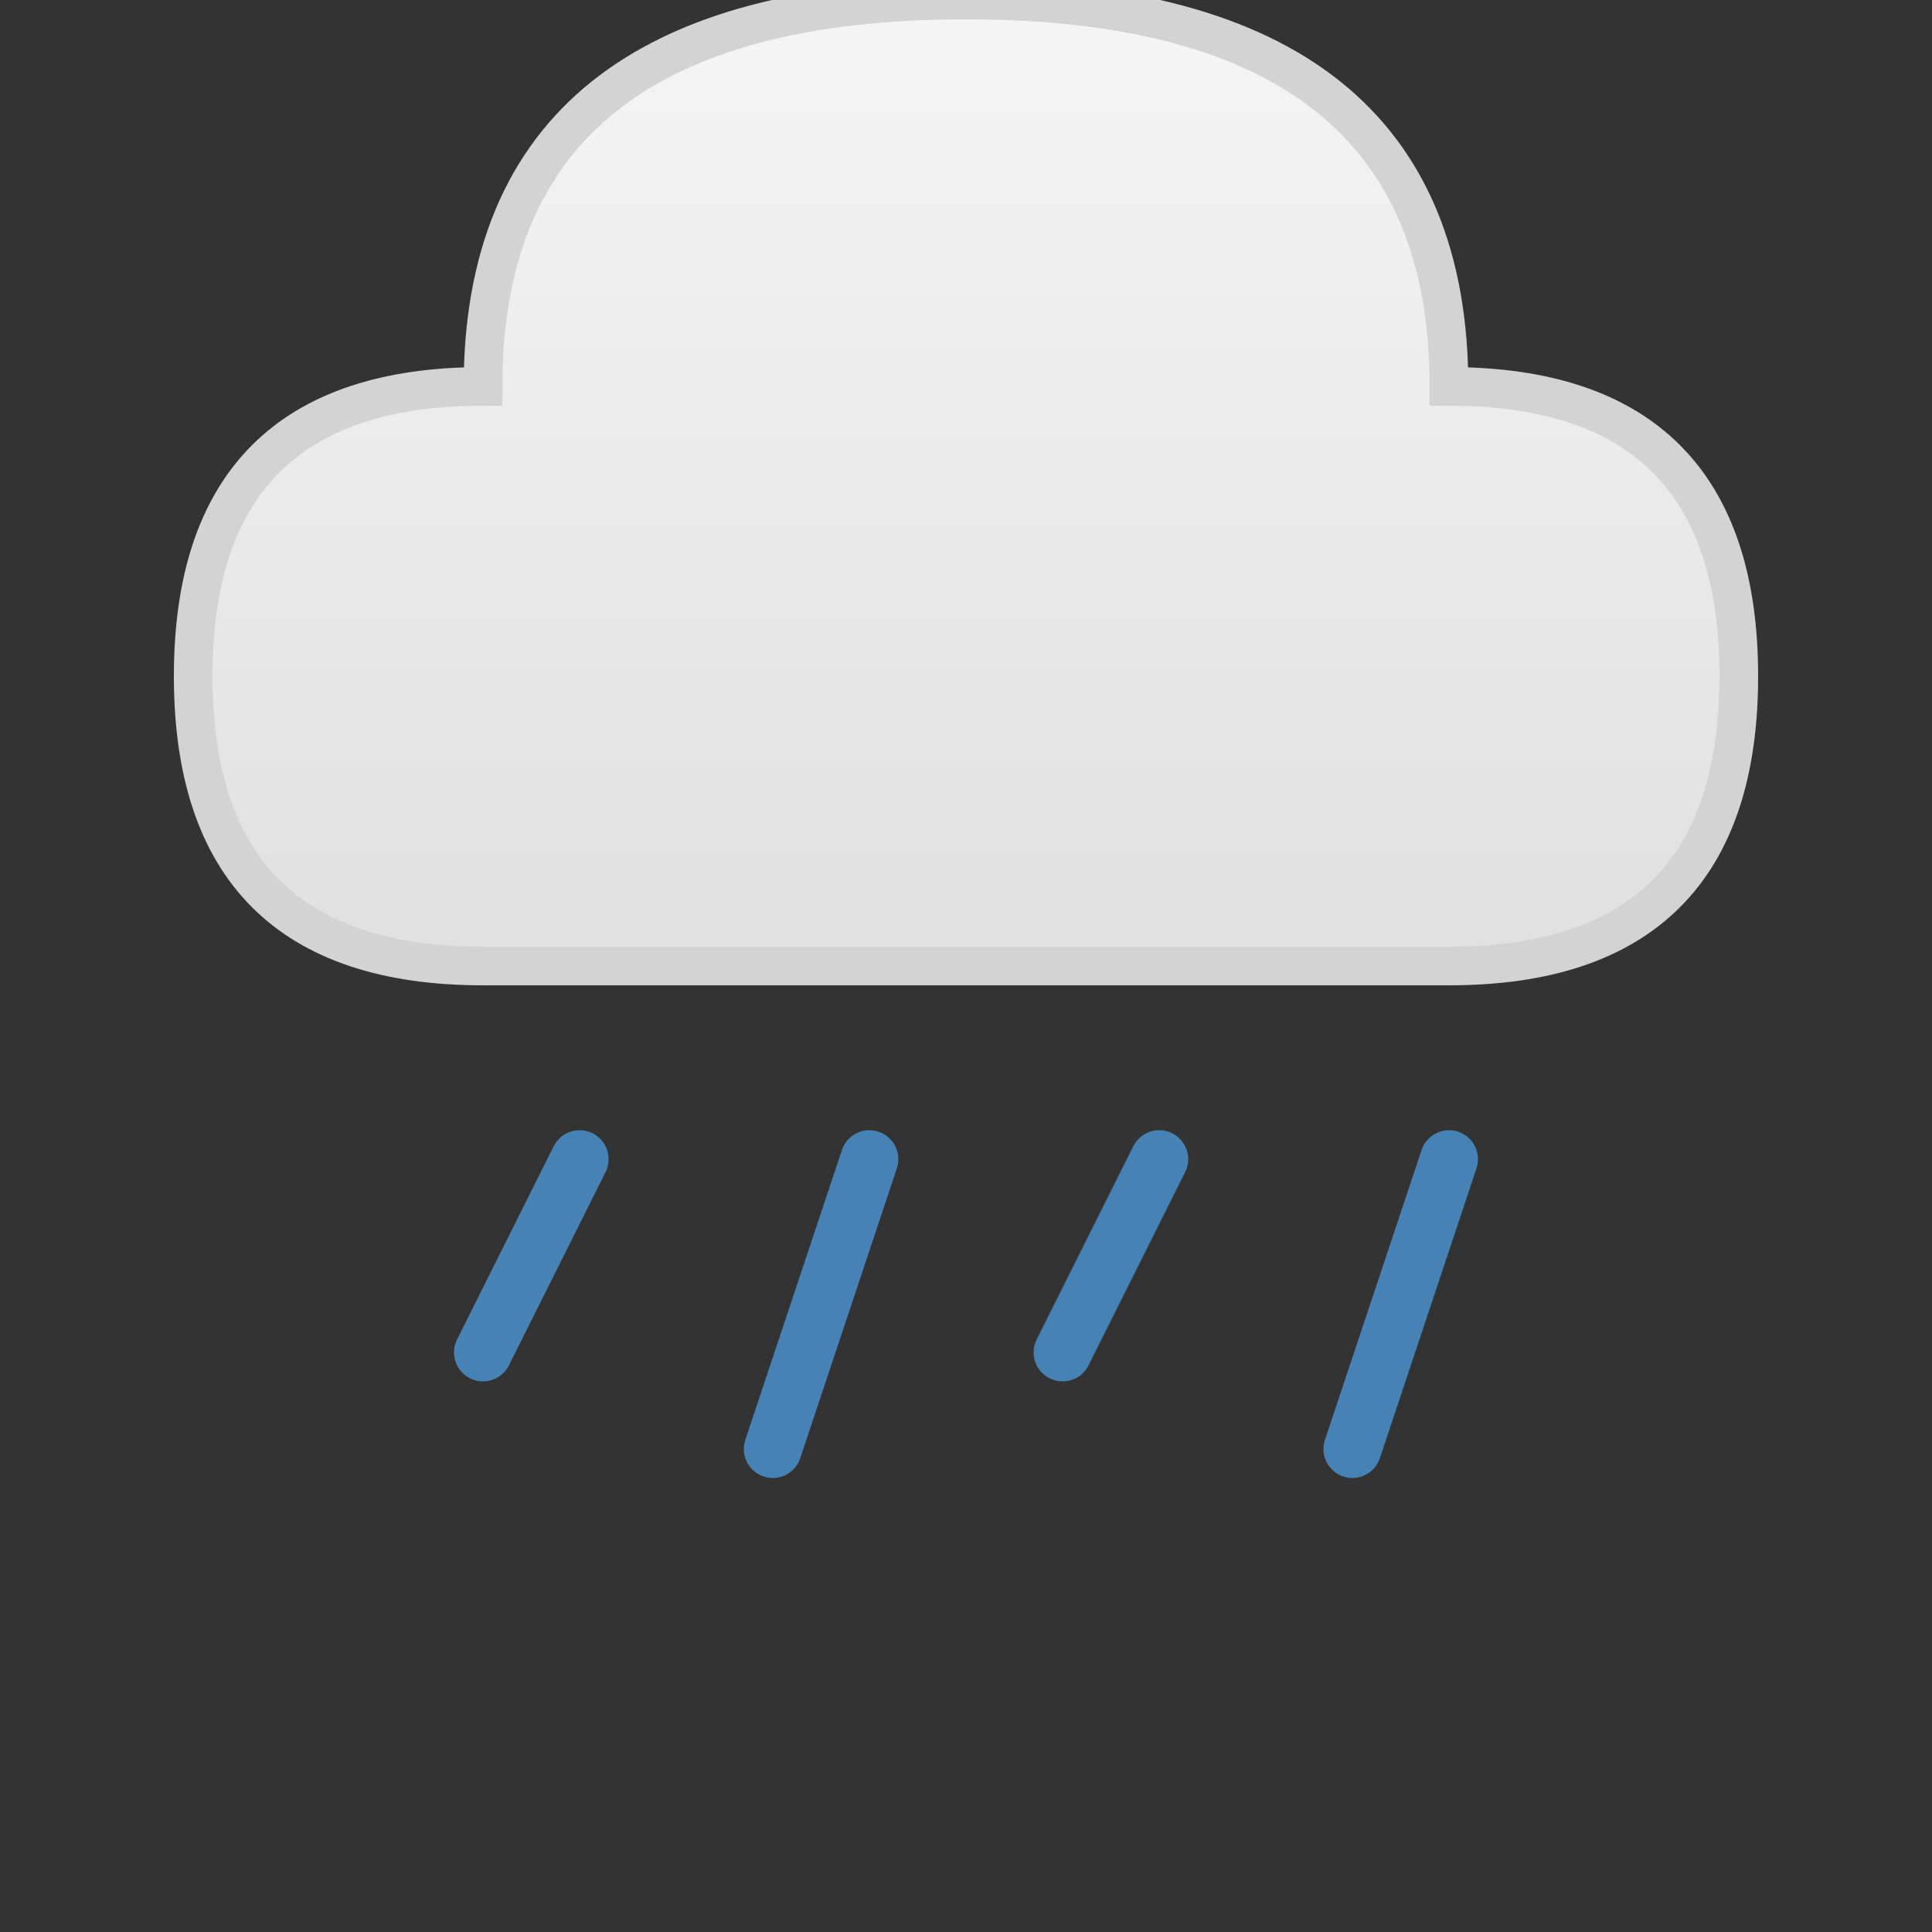 <?xml version="1.0" encoding="UTF-8"?>
<svg width="100" height="100" viewBox="0 0 100 100" xmlns="http://www.w3.org/2000/svg">
  <rect x="0" y="0" width="100" height="100" fill="#333333" stroke="none"/>
  <defs>
    <linearGradient id="cloudGradient" x1="0%" y1="0%" x2="0%" y2="100%">
      <stop offset="0%" stop-color="#F5F5F5" />
      <stop offset="100%" stop-color="#E0E0E0" />
    </linearGradient>
  </defs>
  <path d="M25,50 Q10,50 10,35 Q10,20 25,20 Q25,0 50,0 Q75,0 75,20 Q90,20 90,35 Q90,50 75,50 Z" fill="url(#cloudGradient)" stroke="#D3D3D3" stroke-width="2" />
  <!-- Rain drops -->
  <line x1="30" y1="60" x2="25" y2="70" stroke="#4682B4" stroke-width="3" stroke-linecap="round" />
  <line x1="45" y1="60" x2="40" y2="75" stroke="#4682B4" stroke-width="3" stroke-linecap="round" />
  <line x1="60" y1="60" x2="55" y2="70" stroke="#4682B4" stroke-width="3" stroke-linecap="round" />
  <line x1="75" y1="60" x2="70" y2="75" stroke="#4682B4" stroke-width="3" stroke-linecap="round" />
</svg>

